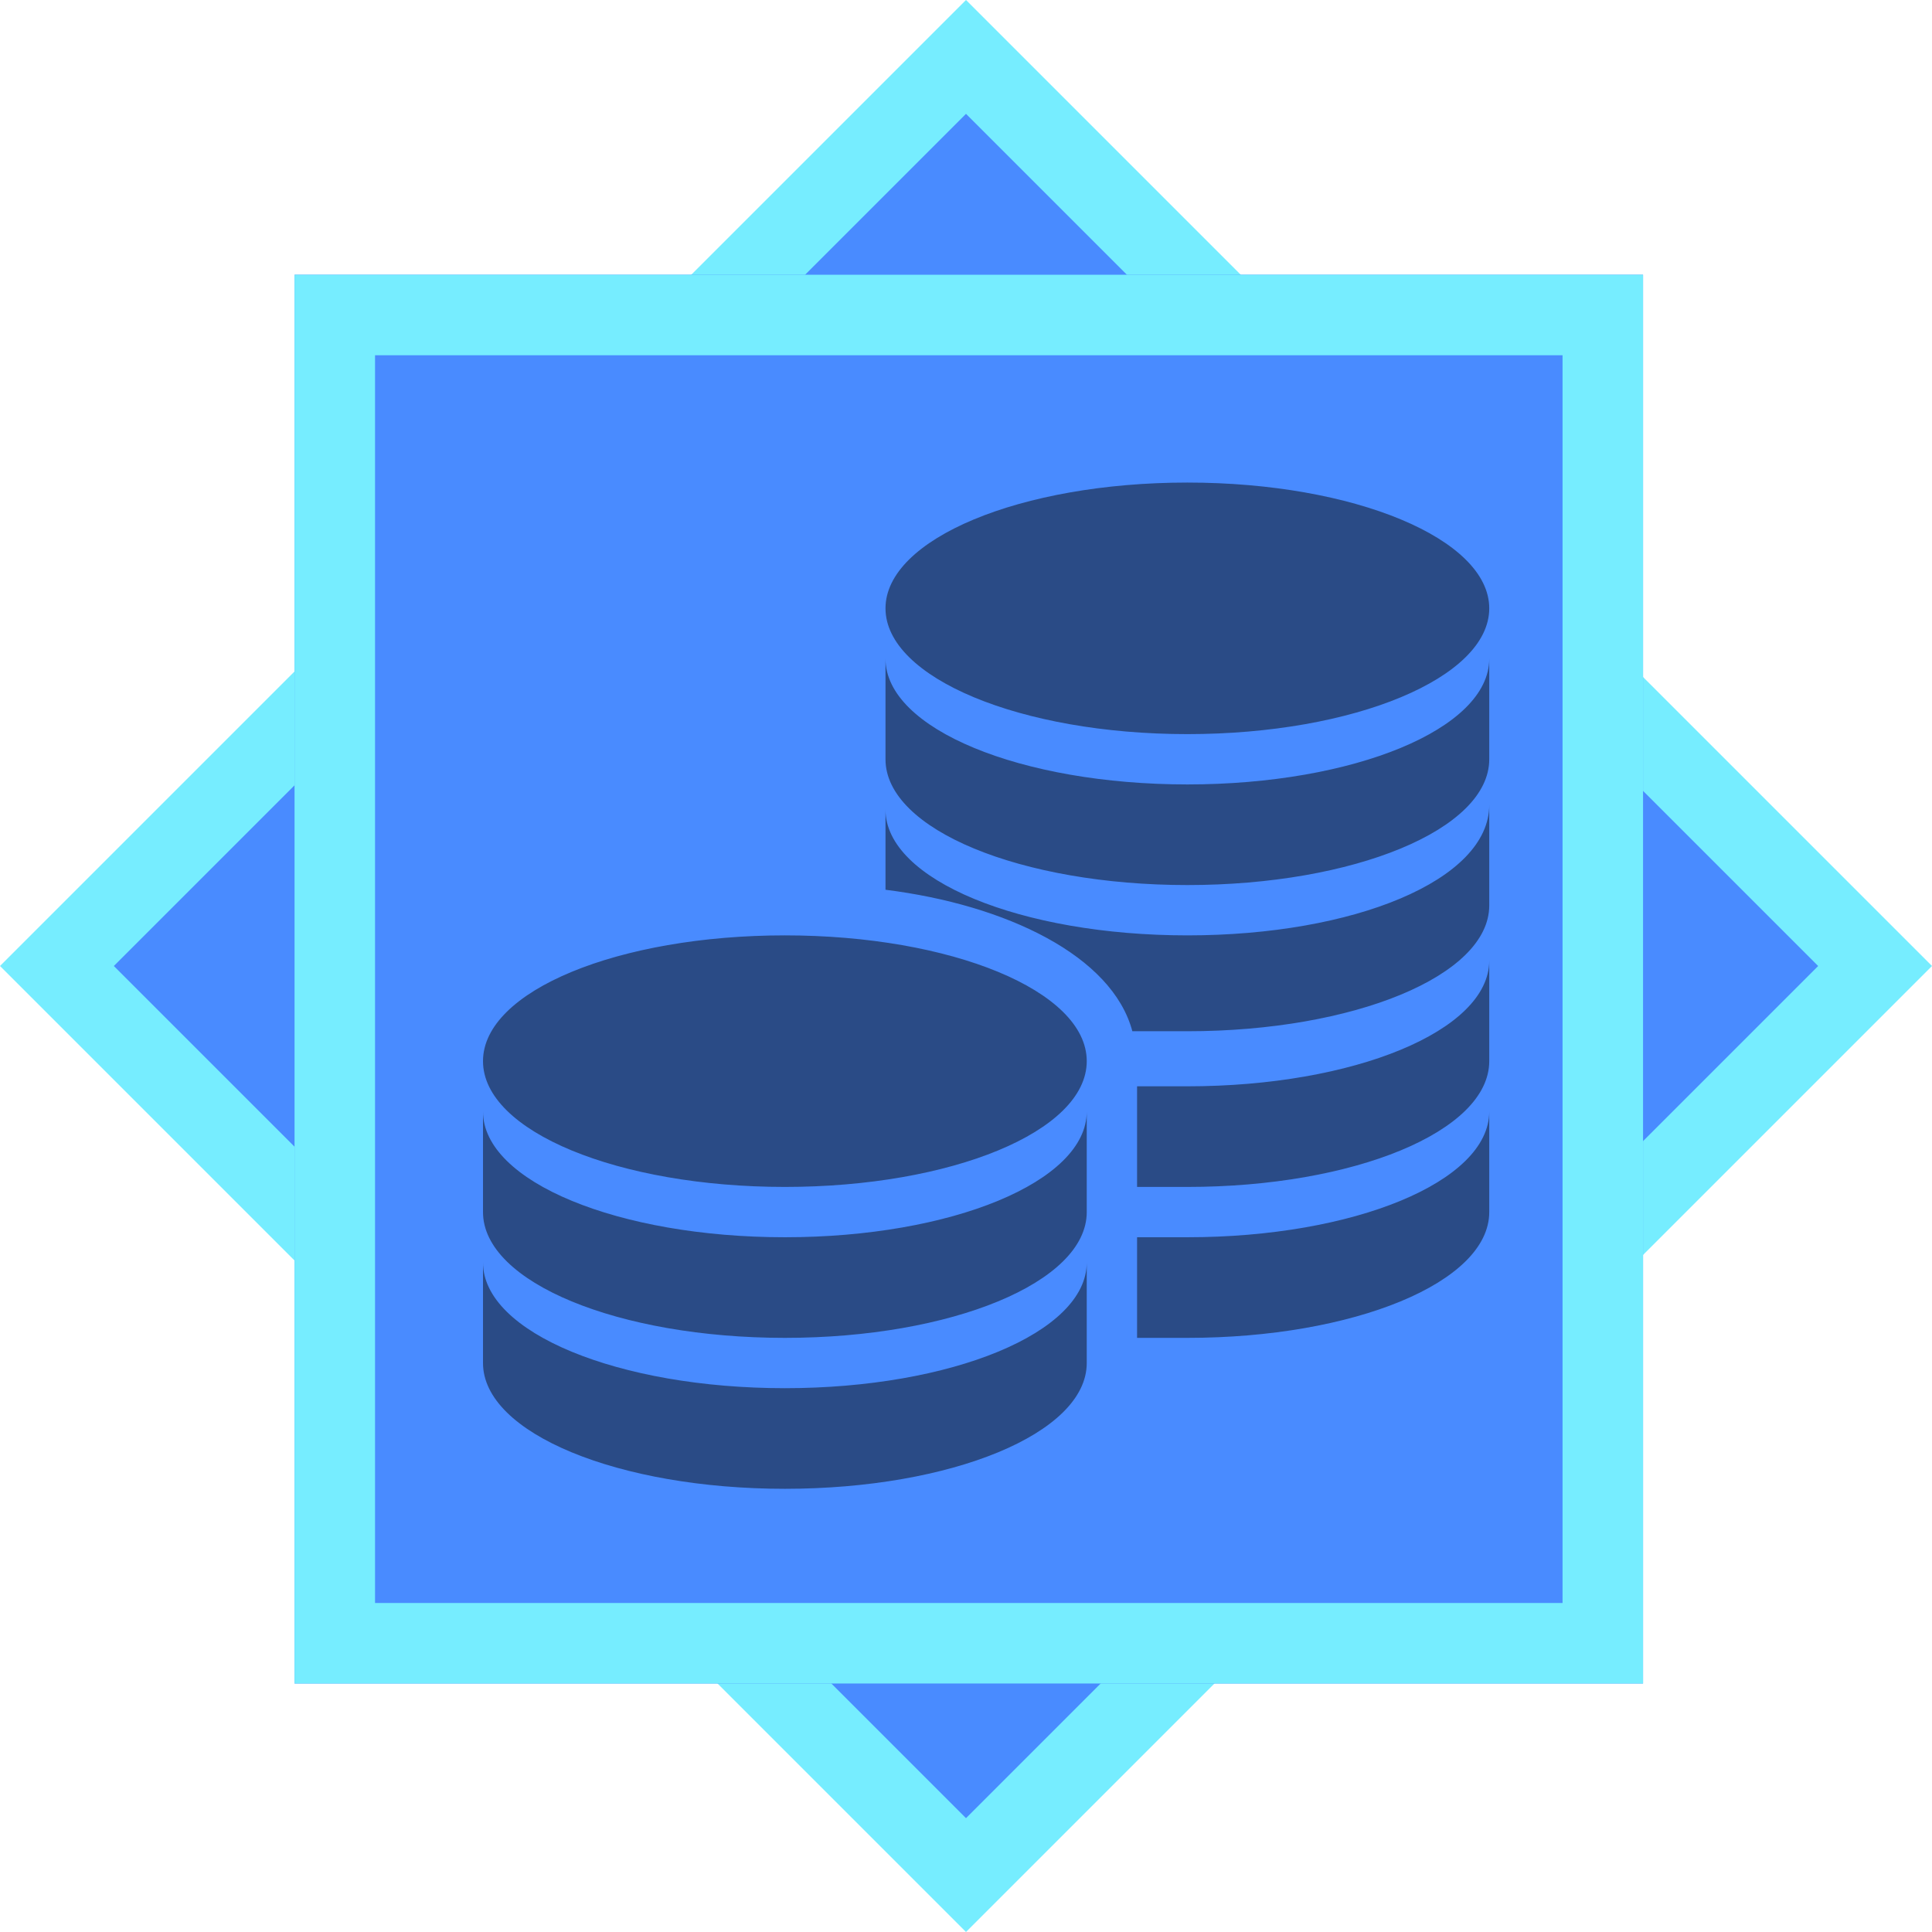 <svg xmlns="http://www.w3.org/2000/svg" width="48" height="48" viewBox="0 0 48 48">
  <g id="Cost_Icon" transform="translate(0 0)">
    <g id="Stat_Icon" transform="translate(-48 -545.011)">
      <g id="Daimond" transform="translate(-0.682 -2.059)">
        <g id="Shape2" transform="translate(72.682 547.07) rotate(45)" fill="#498bff">
          <path d="M 32.941 32.941 L 1 32.941 L 1 1 L 32.941 1 L 32.941 32.941 Z" stroke="none"/>
          <path d="M 2 2 L 2 31.941 L 31.941 31.941 L 31.941 2 L 2 2 M 3.814697265625e-06 3.814697265625e-06 L 33.941 3.814697265625e-06 L 33.941 33.941 L 3.814697265625e-06 33.941 L 3.814697265625e-06 3.814697265625e-06 Z" stroke="none" fill="#76edff"/>
        </g>
        <g id="Shape1" transform="translate(56 553.896)" fill="#498bff" stroke="#76edff" stroke-width="2">
          <rect width="33.503" height="35" stroke="none"/>
          <rect x="1" y="1" width="31.503" height="33" fill="none"/>
        </g>
      </g>
      <g id="Coins" transform="translate(60 557)" opacity="0.5">
        <path id="Path_124" data-name="Path 124" d="M27.5,10c-4.143,0-7.5,1.4-7.5,3.125s3.357,3.125,7.5,3.125,7.5-1.4,7.5-3.125S31.643,10,27.5,10ZM20,14.375v2.5C20,18.625,23.375,20,27.5,20S35,18.625,35,16.875v-2.5c0,1.75-3.375,3.125-7.5,3.125S20,16.125,20,14.375Zm15,3.633c0,1.875-3.375,3.242-7.5,3.242S20,19.875,20,18.125v1.992c3,.375,5.633,1.64,6.133,3.515H27.5c4.125,0,7.5-1.375,7.5-3.125ZM17.5,21.25c-4.125,0-7.5,1.375-7.5,3.125S13.375,27.5,17.5,27.5,25,26.125,25,24.375,21.625,21.25,17.5,21.25Zm17.5.625C35,23.625,31.625,25,27.5,25H26.25v2.5H27.5c4.125,0,7.5-1.375,7.5-3.125Zm-25,3.75v2.5c0,1.75,3.375,3.125,7.5,3.125S25,29.875,25,28.125v-2.5c0,1.75-3.375,3.125-7.5,3.125S10,27.375,10,25.625Zm25,0c0,1.75-3.375,3.125-7.5,3.125H26.25v2.5H27.5c4.125,0,7.5-1.375,7.5-3.125Zm-25,3.75v2.5C10,33.625,13.375,35,17.5,35S25,33.625,25,31.875v-2.5c0,1.75-3.375,3.125-7.5,3.125S10,31.125,10,29.375Z" transform="translate(-10 -10)" fill="#0c0c0d"/>
      </g>
    </g>
  </g>
</svg>

